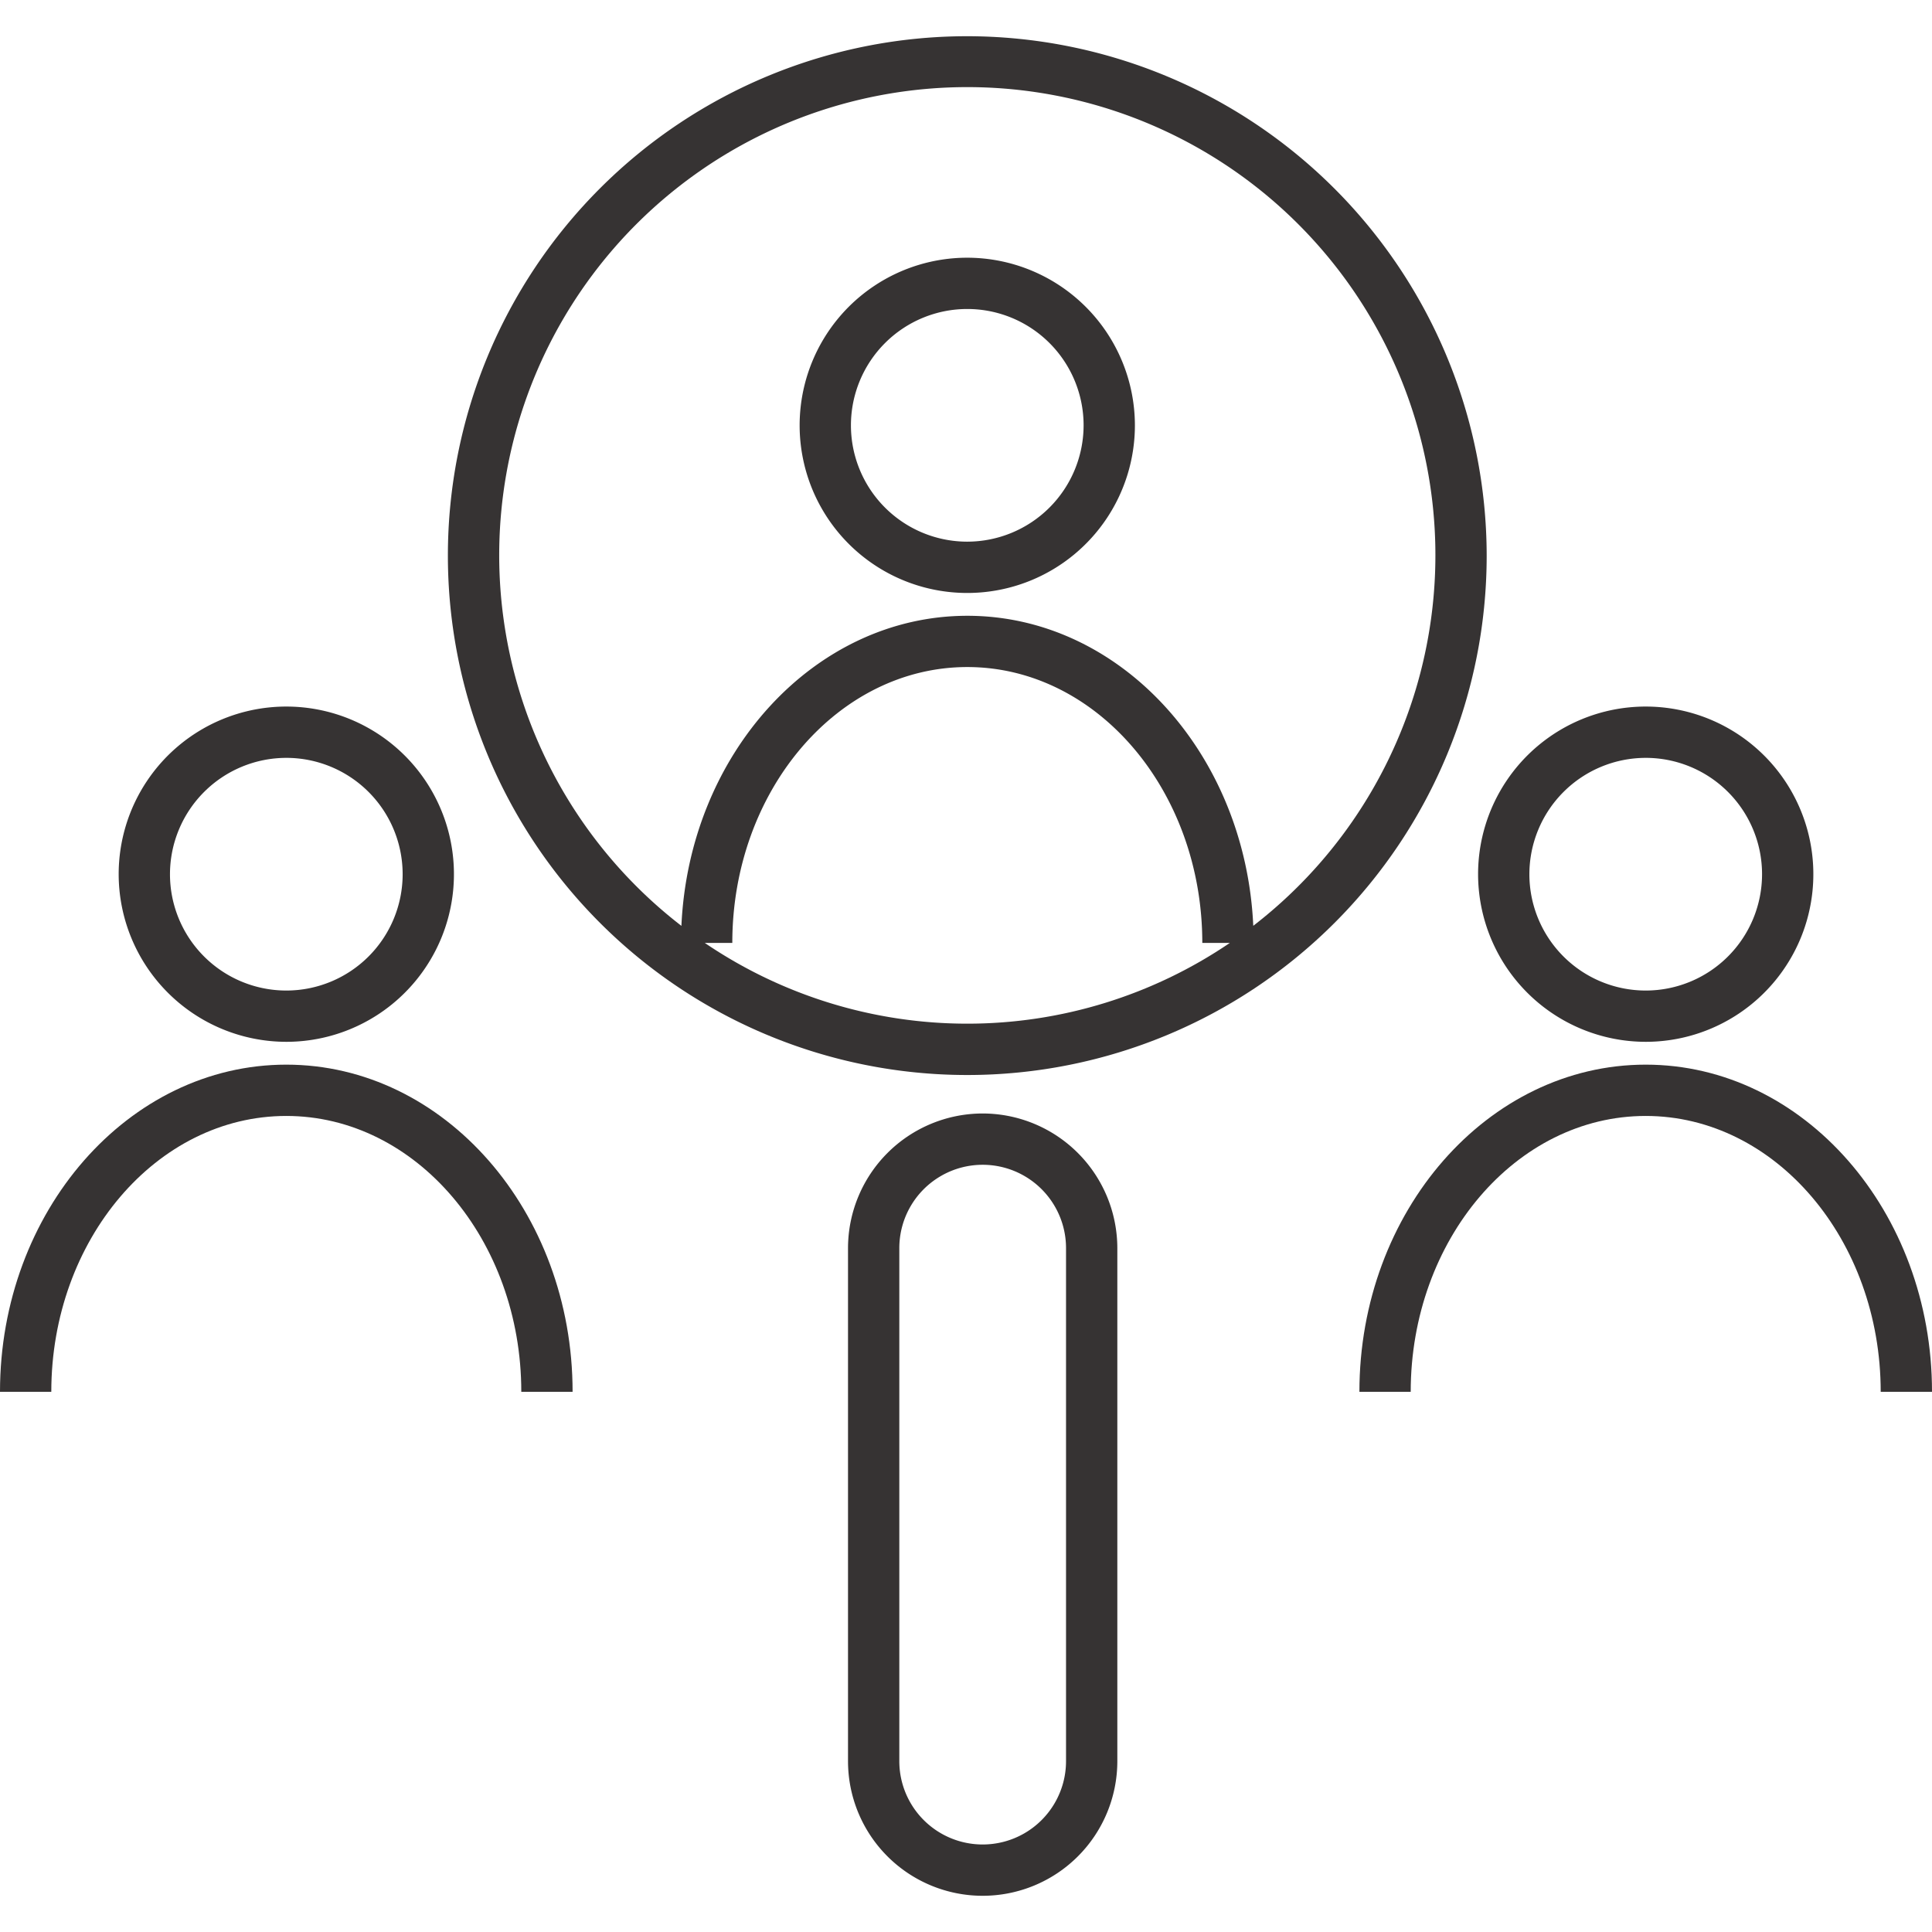 <svg preserveAspectRatio="xMidYMid meet" data-bbox="24.376 27.5 150.648 145" viewBox="24.376 27.5 150.648 145" height="200" width="200" xmlns="http://www.w3.org/2000/svg" data-name="Layer 1" data-type="color" role="presentation" aria-hidden="true" aria-labelledby="svgcid-xgpjl-8rma1i"><defs><style>#comp-kscfull5 svg [data-color="1"] {fill: #000000;}</style></defs><title id="svgcid-xgpjl-8rma1i"/>
    <g>
        <path fill="#363333" d="M46.7 107.692c-12.309 0-22.324 11.444-22.324 25.511h4c0-11.861 8.221-21.511 18.324-21.511s18.324 9.65 18.324 21.511h4c.003-14.067-10.011-25.511-22.324-25.511z" data-color="1"/>
        <path fill="#363333" d="M46.7 105.912a13.071 13.071 0 1 0-13.07-13.07 13.085 13.085 0 0 0 13.07 13.07zm0-22.141a9.071 9.071 0 1 1-9.07 9.071 9.08 9.08 0 0 1 9.07-9.071z" data-color="1"/>
        <path fill="#363333" d="M99.8 44.771a13.071 13.071 0 1 0 13.07 13.071A13.085 13.085 0 0 0 99.8 44.771zm0 22.141a9.071 9.071 0 1 1 9.07-9.07 9.081 9.081 0 0 1-9.07 9.07z" data-color="1"/>
        <path fill="#363333" d="M152.7 107.692c-12.309 0-22.324 11.444-22.324 25.511h4c0-11.861 8.221-21.511 18.324-21.511s18.324 9.65 18.324 21.511h4c.003-14.067-10.011-25.511-22.324-25.511z" data-color="1"/>
        <path fill="#363333" d="M152.7 105.912a13.071 13.071 0 1 0-13.07-13.07 13.085 13.085 0 0 0 13.07 13.07zm0-22.141a9.071 9.071 0 1 1-9.07 9.071 9.08 9.08 0 0 1 9.07-9.071z" data-color="1"/>
        <path fill="#363333" d="M99.8 27.5A40.5 40.5 0 1 0 140.3 68a40.546 40.546 0 0 0-40.5-40.5zM79.331 98.2h2.147c0-11.861 8.22-21.511 18.324-21.511s18.324 9.65 18.324 21.511h2.147a36.423 36.423 0 0 1-40.942 0zm42.769-1.329c-.608-13.45-10.374-24.179-22.293-24.179S78.117 83.421 77.509 96.87a36.5 36.5 0 1 1 44.586 0z" data-color="1"/>
        <path fill="#363333" d="M101 111.5A10.512 10.512 0 0 0 90.5 122v40a10.5 10.5 0 0 0 21 0v-40a10.512 10.512 0 0 0-10.5-10.5zm6.5 50.5a6.5 6.5 0 0 1-13 0v-40a6.5 6.5 0 0 1 13 0z" data-color="1"/>
    </g>
</svg>